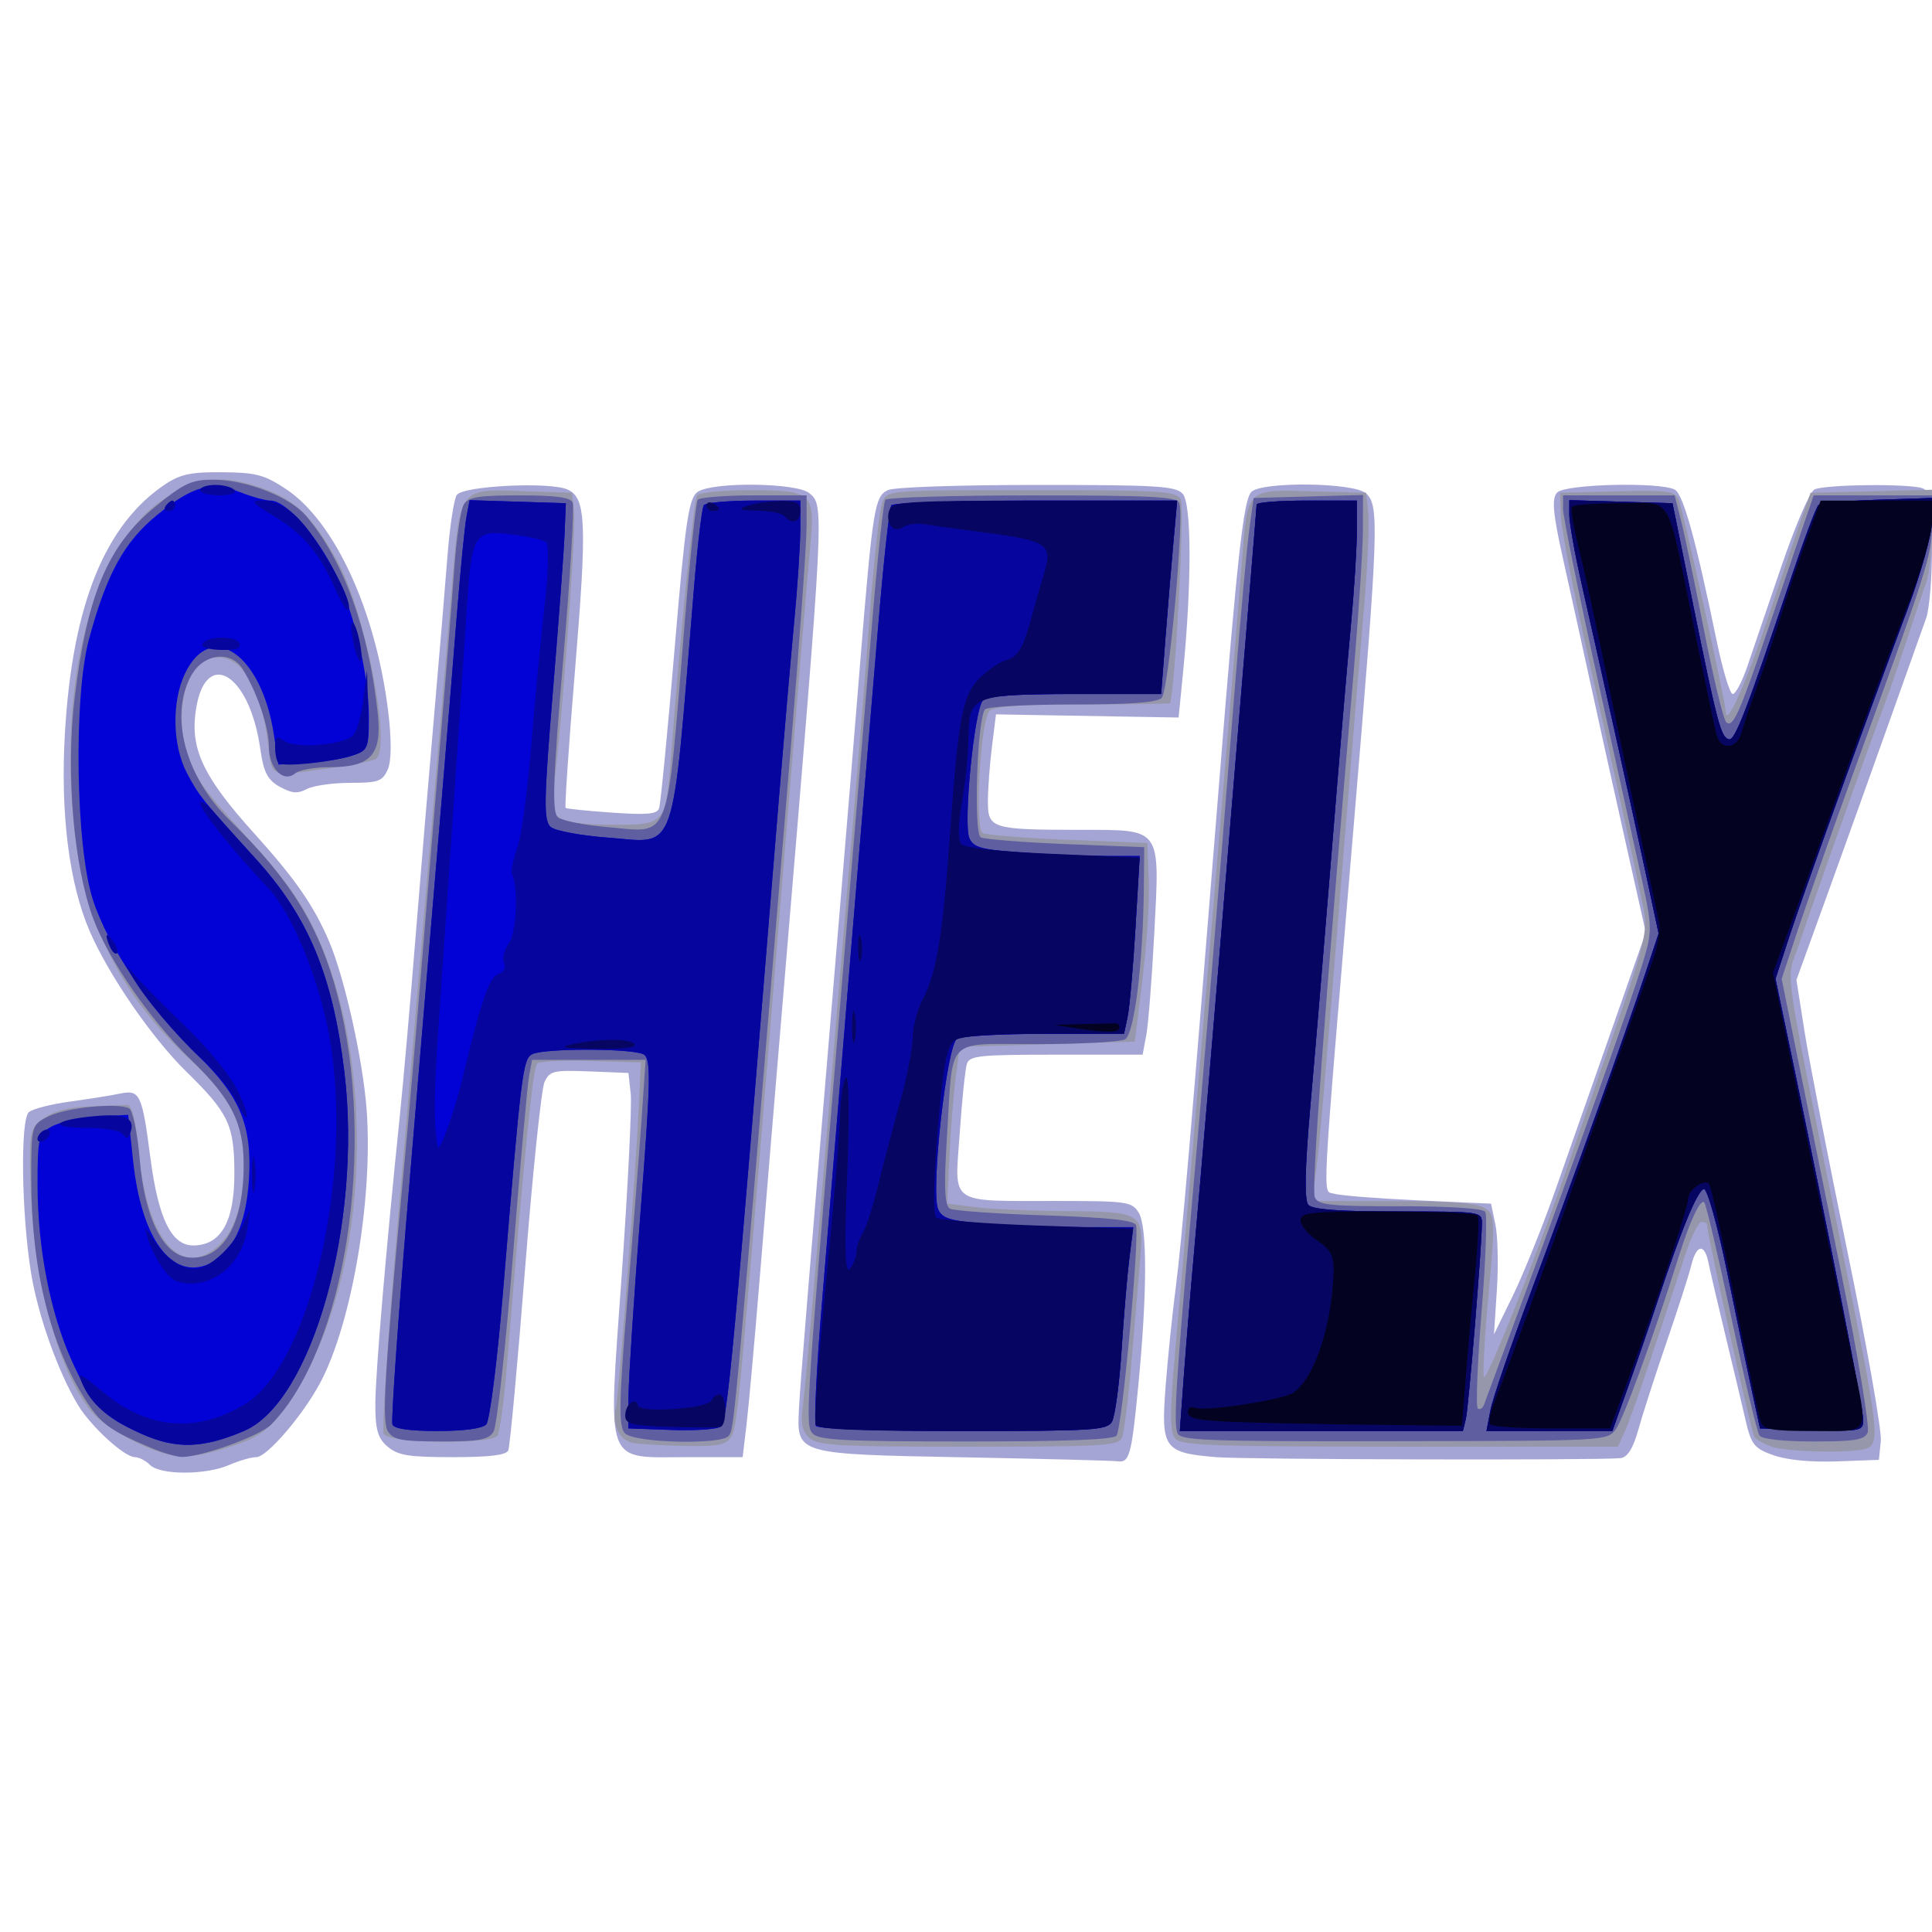 <?xml version="1.0" encoding="UTF-8" standalone="no"?>
<!-- Created with Inkscape (http://www.inkscape.org/) -->

<svg
   xmlns:dc="http://purl.org/dc/elements/1.1/"
   xmlns:cc="http://creativecommons.org/ns#"
   xmlns:rdf="http://www.w3.org/1999/02/22-rdf-syntax-ns#"
   xmlns:svg="http://www.w3.org/2000/svg"
   xmlns="http://www.w3.org/2000/svg"
   xmlns:sodipodi="http://sodipodi.sourceforge.net/DTD/sodipodi-0.dtd"
   xmlns:inkscape="http://www.inkscape.org/namespaces/inkscape"
   width="98.88"
   height="98.88"
   version="1.1"
   viewBox="0 0 98.88 98.88"
   id="svg20657"
   sodipodi:docname="task_shelxemr.svg"
   inkscape:version="0.92.2 5c3e80d, 2017-08-06">
  <defs
     id="defs20661" />
  <sodipodi:namedview
     pagecolor="#ffffff"
     bordercolor="#666666"
     borderopacity="1"
     objecttolerance="10"
     gridtolerance="10"
     guidetolerance="10"
     inkscape:pageopacity="0"
     inkscape:pageshadow="2"
     inkscape:window-width="640"
     inkscape:window-height="480"
     id="namedview20659"
     showgrid="false"
     inkscape:pagecheckerboard="true"
     inkscape:zoom="2.3867315"
     inkscape:cx="49.439999"
     inkscape:cy="49.439999"
     inkscape:window-x="0"
     inkscape:window-y="0"
     inkscape:window-maximized="0"
     inkscape:current-layer="svg20657" />
  <g
     id="g20655"
     transform="matrix(1,0,0,0.836,0,9.57)"
     style="stroke-width:0.32">
    <path
       d="M 7.68,78.24 C 7.461,77.976 7.112,77.76 6.904,77.76 c -0.535,0 -2.248,-1.875 -2.908,-3.181 -1.021,-2.024 -2.047,-5.47 -2.404,-8.077 -0.494,-3.605 -0.561,-9.416 -0.114,-9.866 0.197,-0.198 1.133,-0.486 2.08,-0.64 0.947,-0.154 2.098,-0.373 2.557,-0.487 1.054,-0.261 1.152,-0.017 1.587,3.962 0.403,3.689 1.075,5.328 2.183,5.328 1.424,0 2.115,-1.45 2.11,-4.423 -0.005,-2.956 -0.292,-3.68 -2.475,-6.237 -1.744,-2.043 -3.947,-5.873 -4.92,-8.552 -1.065,-2.933 -1.517,-7.232 -1.278,-12.148 0.382,-7.876 2.059,-12.82 5.179,-15.274 0.743,-0.584 1.308,-0.722 2.893,-0.703 1.709,0.02 2.138,0.156 3.244,1.032 2.489,1.971 4.589,7.426 5.226,13.574 0.181,1.75 0.174,3.091 -0.02,3.6 -0.274,0.72 -0.489,0.811 -1.921,0.811 -0.887,0 -1.884,0.17 -2.216,0.377 -0.482,0.301 -0.764,0.273 -1.389,-0.137 -0.62,-0.406 -0.829,-0.889 -0.994,-2.298 -0.565,-4.806 -2.927,-6.31 -3.33,-2.121 -0.213,2.219 0.495,3.93 3.001,7.252 2.13,2.824 3.065,4.438 3.856,6.655 0.786,2.204 1.723,7.234 1.913,10.271 0.339,5.427 -0.754,13.107 -2.385,16.749 -0.892,1.991 -2.716,4.529 -3.259,4.532 -0.264,0.001 -0.892,0.218 -1.397,0.481 -1.197,0.624 -3.525,0.623 -4.043,-0.002 z m 41.691,-0.468 c -8.661,-0.2 -8.596,-0.177 -8.48,-2.973 0.062,-1.498 0.396,-6.372 2.163,-31.599 0.265,-3.784 0.692,-9.976 0.948,-13.76 0.665,-9.812 0.759,-10.516 1.45,-10.886 0.333,-0.178 3.628,-0.314 7.609,-0.314 6.142,0 7.077,0.066 7.461,0.529 0.468,0.564 0.479,5.478 0.024,10.991 l -0.225,2.72 -4.673,-0.097 -4.673,-0.097 -0.207,1.984 c -0.114,1.091 -0.207,2.594 -0.207,3.34 0,1.669 0.192,1.74 4.709,1.746 4.227,0.006 4.094,-0.217 3.804,6.388 -0.12,2.737 -0.303,5.516 -0.406,6.176 l -0.188,1.2 h -4.418 c -3.934,0 -4.435,0.061 -4.575,0.56 -0.086,0.308 -0.253,2.232 -0.37,4.275 -0.254,4.427 -0.637,4.114 5.033,4.12 3.53,0.004 3.771,0.045 4.125,0.707 0.449,0.84 0.442,4.956 -0.019,10.632 -0.347,4.27 -0.449,4.709 -1.073,4.597 -0.21,-0.038 -3.724,-0.146 -7.81,-0.24 z m 12.833,-0.016 c -2.632,-0.265 -2.792,-0.536 -2.55,-4.304 0.113,-1.766 0.348,-4.507 0.522,-6.091 0.301,-2.749 0.806,-9.774 2.23,-31.04 0.921,-13.751 1.238,-17.17 1.639,-17.653 0.535,-0.645 5.193,-0.584 5.853,0.076 0.707,0.707 0.666,2.113 -0.6,20.137 -1.704,24.266 -1.625,22.516 -1.018,22.749 0.289,0.111 2.215,0.294 4.279,0.407 l 3.753,0.205 0.224,1.28 c 0.123,0.704 0.157,2.504 0.075,4 l -0.149,2.72 0.979,-2.4 c 0.539,-1.32 1.529,-4.272 2.202,-6.56 0.672,-2.288 1.98,-6.744 2.906,-9.903 l 1.683,-5.743 -1.022,-5.457 c -0.562,-3.001 -1.362,-7.329 -1.778,-9.617 -0.416,-2.288 -1.06,-5.79 -1.433,-7.783 -0.527,-2.819 -0.593,-3.725 -0.298,-4.08 0.427,-0.515 5.255,-0.653 6.014,-0.172 0.432,0.274 1.073,3.04 2.14,9.236 0.311,1.804 0.683,3.28 0.827,3.28 0.144,0 0.478,-0.756 0.742,-1.68 0.264,-0.924 1.048,-3.68 1.743,-6.125 0.695,-2.445 1.456,-4.567 1.69,-4.715 0.489,-0.31 4.762,-0.376 5.519,-0.085 0.417,0.16 0.506,0.788 0.506,3.577 0,1.861 -0.134,3.825 -0.297,4.366 -0.163,0.54 -1.023,3.431 -1.911,6.423 -0.888,2.992 -2.316,7.758 -3.173,10.59 l -1.559,5.15 0.416,3.17 c 0.229,1.743 1.222,7.834 2.207,13.535 0.985,5.701 1.748,10.885 1.695,11.52 l -0.097,1.155 -2.137,0.094 c -1.348,0.059 -2.548,-0.078 -3.251,-0.372 -0.996,-0.416 -1.15,-0.649 -1.442,-2.174 -0.18,-0.94 -0.648,-3.292 -1.039,-5.228 -0.391,-1.936 -0.777,-3.916 -0.857,-4.4 -0.197,-1.188 -0.616,-1.111 -0.874,0.16 -0.116,0.572 -0.687,2.696 -1.269,4.72 -0.582,2.024 -1.232,4.436 -1.446,5.36 -0.264,1.14 -0.558,1.698 -0.917,1.737 -1.289,0.14 -19.254,0.086 -20.725,-0.062 z M 19.841,77.12 c -0.506,-0.506 -0.638,-1.059 -0.631,-2.64 0.009,-1.891 0.539,-9.352 1.245,-17.52 0.175,-2.024 0.541,-6.992 0.813,-11.04 0.272,-4.048 0.7,-10.168 0.952,-13.6 0.251,-3.432 0.555,-7.769 0.675,-9.638 0.12,-1.869 0.339,-3.594 0.486,-3.833 0.344,-0.557 4.761,-0.813 5.666,-0.329 0.956,0.512 1.007,2.044 0.37,11.238 -0.311,4.487 -0.522,8.202 -0.468,8.255 0.054,0.054 1.119,0.183 2.368,0.288 1.784,0.15 2.301,0.095 2.412,-0.255 0.078,-0.245 0.434,-4.619 0.793,-9.719 0.559,-7.962 0.73,-9.331 1.207,-9.68 0.835,-0.61 5.056,-0.539 5.691,0.096 0.774,0.774 0.779,0.648 -1.263,29.737 -0.433,6.16 -1.003,14.368 -1.268,18.24 -0.265,3.872 -0.571,7.94 -0.681,9.04 l -0.199,2 h -2.793 c -4.331,0 -4.098,0.764 -3.398,-11.134 0.318,-5.405 0.526,-10.402 0.462,-11.106 l -0.116,-1.28 -2,-0.095 c -1.831,-0.087 -2.025,-0.033 -2.293,0.64 -0.161,0.404 -0.61,5.556 -0.998,11.447 -0.388,5.891 -0.775,10.895 -0.861,11.12 -0.11,0.286 -0.96,0.408 -2.842,0.408 -2.259,0 -2.787,-0.102 -3.326,-0.64 z"
       id="path20641"
       inkscape:connector-curvature="0"
       style="fill:#a5a5d5" />
    <path
       d="M 6.975,76.859 C 6.148,76.387 5.173,75.614 4.809,75.142 3.046,72.854 1.688,66.907 1.557,60.898 1.489,57.792 1.523,57.604 2.263,56.989 c 0.505,-0.421 1.309,-0.667 2.297,-0.706 0.836,-0.032 1.7,-0.073 1.92,-0.091 0.279,-0.022 0.472,0.887 0.638,3.008 0.4,5.093 2.038,7.529 3.892,5.788 0.972,-0.913 1.471,-2.683 1.462,-5.185 -0.009,-2.55 -0.687,-4.109 -2.803,-6.446 -3.51,-3.876 -5.404,-8.477 -5.892,-14.311 -0.754,-9.024 0.992,-16.845 4.416,-19.78 1.81,-1.552 3.22,-1.744 5.431,-0.739 1.557,0.707 2.408,1.724 3.621,4.33 1.468,3.154 2.841,11.635 1.969,12.173 -0.205,0.126 -1.192,0.365 -2.194,0.53 -3.335,0.55 -3.079,0.665 -3.302,-1.48 -0.342,-3.289 -1.299,-5.28 -2.538,-5.28 -0.674,0 -0.985,0.244 -1.386,1.088 -0.695,1.465 -0.648,4.202 0.099,5.792 0.594,1.263 0.821,1.595 3.425,5.013 0.726,0.953 1.679,2.448 2.116,3.32 3.813,7.611 3.772,21.539 -0.087,29.267 -1.366,2.736 -1.819,3.202 -3.84,3.946 -1.943,0.715 -2.752,0.65 -4.534,-0.367 z m 83.697,0.263 c -0.378,-0.153 -0.776,-0.42 -0.883,-0.595 -0.153,-0.248 -2.429,-12.455 -2.429,-13.029 0,-0.076 -0.125,-0.138 -0.278,-0.138 -0.153,0 -0.524,0.9 -0.826,2 -1.775,6.477 -2.813,10.105 -3.113,10.88 l -0.341,0.88 h -11.122 c -9.398,0 -11.183,-0.073 -11.513,-0.471 -0.305,-0.368 -0.311,-1.538 -0.024,-5.36 0.201,-2.689 0.57,-7.769 0.819,-11.289 0.249,-3.52 0.602,-8.488 0.786,-11.04 0.608,-8.457 1.609,-22.832 1.816,-26.08 0.283,-4.456 0.206,-4.364 3.574,-4.252 l 2.782,0.092 0.111,1.28 c 0.061,0.704 -0.047,3.44 -0.241,6.08 -0.193,2.64 -0.636,8.976 -0.983,14.08 -1.103,16.198 -1.296,18.845 -1.483,20.4 l -0.183,1.52 h 4.129 c 2.921,0 4.298,0.124 4.708,0.424 0.545,0.398 0.557,0.718 0.205,5.317 -0.206,2.692 -0.31,4.958 -0.232,5.036 0.166,0.166 2.585,-7.087 4.075,-12.217 0.562,-1.936 1.771,-6.09 2.685,-9.232 1.438,-4.941 1.629,-5.913 1.409,-7.2 -0.483,-2.837 -1.534,-8.562 -2.858,-15.568 -0.732,-3.872 -1.351,-7.688 -1.377,-8.48 l -0.046,-1.44 2.921,-0.091 c 2.558,-0.08 2.949,-0.02 3.146,0.48 0.204,0.519 2.392,12.297 2.425,13.051 0.039,0.908 1.068,-1.873 2.204,-5.958 0.704,-2.531 1.471,-5.25 1.705,-6.042 l 0.426,-1.44 3.107,-0.092 3.107,-0.092 v 2.364 c 0,1.3 -0.129,2.781 -0.286,3.292 -0.157,0.51 -0.601,2.08 -0.985,3.488 -0.385,1.408 -1.037,3.64 -1.45,4.96 -0.915,2.925 -3.402,11.288 -4.139,13.92 -0.608,2.169 -0.86,0.133 2.365,19.106 1.777,10.455 1.857,11.293 1.109,11.58 -0.739,0.284 -4.021,0.199 -4.821,-0.124 z m -58.243,-0.224 c -0.73,-0.143 -1.141,-1.137 -0.906,-2.188 0.146,-0.652 1.021,-14.476 1.183,-18.71 l 0.092,-2.4 -2.53,-0.094 c -1.391,-0.052 -2.64,0.02 -2.775,0.16 -0.218,0.226 -0.645,5.325 -1.539,18.381 -0.152,2.226 -0.376,4.206 -0.496,4.4 -0.352,0.57 -5.597,0.466 -5.82,-0.115 -0.099,-0.258 0.201,-5.766 0.666,-12.24 0.465,-6.474 0.979,-13.643 1.142,-15.931 0.949,-13.323 1.316,-18.497 1.663,-23.466 0.45,-6.446 0.302,-6.212 3.853,-6.068 l 2.315,0.094 0.107,1.28 c 0.108,1.29 -0.768,14.992 -1.097,17.176 -0.229,1.514 0.371,1.864 3.198,1.864 2.569,0 2.596,-0.041 2.867,-4.32 0.474,-7.498 1.15,-15.557 1.33,-15.847 0.106,-0.172 1.319,-0.313 2.695,-0.313 3.209,0 3.351,0.158 3.091,3.434 -0.108,1.367 -0.7,9.83 -1.313,18.806 -2.401,35.111 -2.398,35.062 -2.765,35.76 -0.237,0.45 -0.686,0.551 -2.284,0.516 -1.094,-0.024 -2.299,-0.104 -2.679,-0.178 z m 9.015,-0.299 c -0.402,-0.402 -0.479,-0.894 -0.337,-2.16 0.101,-0.902 0.612,-7.831 1.135,-15.399 0.523,-7.568 1.164,-16.712 1.425,-20.32 0.261,-3.608 0.646,-9.296 0.855,-12.64 0.21,-3.344 0.498,-6.404 0.641,-6.8 0.259,-0.718 0.277,-0.72 7.616,-0.72 6.682,0 7.383,0.051 7.648,0.56 0.219,0.422 -0.289,11.898 -0.552,12.48 -0.02,0.044 -2.035,0.08 -4.477,0.08 -3.171,0 -4.531,0.114 -4.757,0.4 -0.464,0.588 -0.769,7.214 -0.343,7.477 0.188,0.116 2.16,0.3 4.382,0.408 l 4.039,0.196 0.077,2.24 c 0.042,1.232 -0.102,3.968 -0.32,6.08 l -0.397,3.84 -4.48,0.16 -4.48,0.16 -0.207,1.92 c -0.114,1.056 -0.258,3.215 -0.32,4.798 l -0.113,2.877 1.44,0.219 c 0.792,0.12 2.909,0.229 4.704,0.243 3.81,0.028 3.934,0.123 3.739,2.881 -0.069,0.981 -0.264,3.738 -0.433,6.127 -0.169,2.389 -0.399,4.585 -0.513,4.88 -0.184,0.481 -0.993,0.536 -7.829,0.536 -6.615,0 -7.692,-0.069 -8.144,-0.521 z"
       id="path20643"
       inkscape:connector-curvature="0"
       style="fill:#9797ab" />
    <path
       d="M 7.68,77.167 C 5.619,76.124 5.152,75.711 4.373,74.251 2.554,70.841 1.6,66.19 1.6,60.727 c 0,-3.271 0.01,-3.316 0.88,-3.83 0.917,-0.541 3.537,-0.852 4.124,-0.49 0.186,0.115 0.431,1.513 0.544,3.107 0.256,3.61 1.196,5.872 2.502,6.023 1.74,0.201 2.83,-2.001 2.821,-5.698 -0.006,-2.534 -0.625,-4.005 -2.691,-6.4 -2.053,-2.38 -4.218,-6.115 -5.007,-8.64 -1,-3.199 -1.409,-8.947 -0.959,-13.448 0.638,-6.37 1.688,-9.376 4.105,-11.752 1.488,-1.463 1.874,-1.68 2.992,-1.68 1.686,0 3.913,1.039 4.752,2.217 1.914,2.688 3.221,6.997 3.671,12.108 0.222,2.519 -0.349,3.276 -2.47,3.276 -0.757,0 -1.543,0.167 -1.746,0.37 -0.615,0.615 -1.358,-0.286 -1.358,-1.649 0,-1.177 -0.599,-3.293 -1.336,-4.721 -0.602,-1.165 -1.992,-0.97 -2.627,0.368 -1.15,2.424 -0.322,6.207 1.938,8.853 3.162,3.702 4.617,6.528 5.542,10.767 2.015,9.234 0.41,21.629 -3.401,26.257 -0.576,0.7 -3.606,2.008 -4.591,1.982 -0.266,-0.007 -0.989,-0.268 -1.605,-0.58 z m 12.181,-0.969 c -0.329,-0.615 -0.192,-3.363 0.783,-15.718 0.257,-3.256 0.683,-9.088 0.946,-12.96 0.263,-3.872 0.7,-10.136 0.97,-13.92 0.27,-3.784 0.58,-8.392 0.69,-10.24 0.109,-1.848 0.328,-3.612 0.486,-3.92 0.237,-0.463 0.732,-0.56 2.846,-0.56 1.878,0 2.604,0.117 2.728,0.441 0.093,0.242 -0.127,4.594 -0.489,9.669 -0.525,7.365 -0.578,9.305 -0.259,9.605 0.22,0.207 1.351,0.473 2.515,0.591 3.311,0.336 3.016,1.273 3.971,-12.594 0.272,-3.942 0.57,-7.29 0.662,-7.44 0.093,-0.15 1.384,-0.273 2.87,-0.273 h 2.701 v 1.892 c 0,1.041 -0.358,7.053 -0.795,13.36 -2.932,42.281 -2.9,41.855 -3.19,42.324 -0.349,0.565 -4.819,0.437 -5.308,-0.153 -0.336,-0.405 -0.315,-1.887 0.115,-8.08 0.29,-4.171 0.62,-9.204 0.734,-11.184 l 0.207,-3.6 h -5.813 l -0.158,1.04 c -0.087,0.572 -0.46,5.562 -0.829,11.088 -0.369,5.527 -0.814,10.315 -0.988,10.64 -0.264,0.494 -0.709,0.592 -2.694,0.592 -1.999,0 -2.429,-0.096 -2.699,-0.602 z m 21.745,0.128 c -0.402,-0.485 -0.372,-1.096 1.113,-22.246 0.253,-3.608 0.686,-9.8 0.962,-13.76 0.276,-3.96 0.718,-10.282 0.982,-14.048 0.264,-3.766 0.555,-6.97 0.648,-7.12 0.092,-0.15 3.476,-0.272 7.519,-0.272 6.078,0 7.382,0.079 7.527,0.457 0.278,0.725 -0.537,11.499 -0.903,11.943 -0.234,0.283 -1.573,0.4 -4.593,0.4 -2.379,0 -4.346,0.136 -4.452,0.307 -0.402,0.65 -0.591,7.591 -0.213,7.825 0.202,0.125 2.167,0.312 4.366,0.416 l 3.999,0.189 -0.018,2.431 c -0.035,4.676 -0.486,9.029 -0.967,9.334 -0.25,0.158 -2.275,0.29 -4.5,0.293 -4.768,0.006 -4.279,-0.594 -4.609,5.642 -0.164,3.091 -0.123,4.259 0.155,4.431 0.208,0.129 2.398,0.314 4.867,0.411 3.221,0.128 4.534,0.294 4.647,0.588 0.209,0.544 -0.703,12.428 -0.99,12.892 -0.155,0.251 -2.491,0.361 -7.685,0.361 -6.198,0 -7.529,-0.08 -7.855,-0.474 z m 18.66,-0.034 c -0.214,-0.557 -0.07,-3.374 0.666,-13.093 0.495,-6.531 1.387,-19.332 2.285,-32.8 0.276,-4.136 0.601,-8.384 0.722,-9.44 l 0.221,-1.92 2.8,-0.092 2.8,-0.092 -0.007,2.172 c -0.004,1.195 -0.214,5.053 -0.466,8.572 -1.536,21.407 -2.178,31.781 -1.995,32.257 0.181,0.472 0.752,0.543 4.359,0.543 2.563,0 4.231,0.129 4.359,0.337 0.115,0.185 0.033,2.927 -0.181,6.093 -0.214,3.166 -0.303,5.843 -0.197,5.949 0.106,0.106 0.253,-0.008 0.326,-0.253 0.073,-0.245 1.003,-3.254 2.066,-6.686 2.583,-8.339 5.339,-17.591 6.019,-20.209 0.517,-1.988 0.519,-2.316 0.036,-4.96 -0.285,-1.557 -1.319,-7.168 -2.299,-12.468 -0.98,-5.3 -1.781,-10.016 -1.781,-10.48 V 18.879 h 5.707 l 0.327,1.527 c 0.18,0.84 0.716,3.9 1.191,6.8 0.475,2.9 0.982,5.405 1.127,5.566 0.333,0.369 0.676,-0.539 2.096,-5.554 0.626,-2.21 1.417,-4.99 1.758,-6.178 l 0.62,-2.16 h 6.053 v 1.818 c 0,1.835 -0.24,2.737 -4.159,15.622 -1.017,3.344 -2.228,7.448 -2.692,9.12 l -0.842,3.04 0.758,4.48 c 0.417,2.464 1.455,8.59 2.306,13.612 0.852,5.023 1.454,9.379 1.338,9.68 -0.174,0.453 -0.649,0.548 -2.761,0.548 -1.545,0 -2.639,-0.142 -2.774,-0.36 -0.122,-0.198 -0.772,-3.455 -1.444,-7.238 -0.672,-3.783 -1.296,-6.953 -1.387,-7.044 -0.202,-0.202 -0.726,1.129 -1.292,3.282 -1.272,4.841 -2.846,10.008 -3.237,10.622 -0.444,0.699 -0.486,0.702 -11.341,0.721 -9.673,0.017 -10.916,-0.038 -11.09,-0.49 z"
       id="path20645"
       inkscape:connector-curvature="0"
       style="fill:#5e5ea1" />
    <path
       d="M 7.242,76.332 C 5.244,75.262 4.7,74.579 3.666,71.84 2.571,68.942 1.923,64.945 1.921,61.077 1.92,58.211 1.972,57.959 2.657,57.511 c 0.405,-0.265 1.449,-0.534 2.32,-0.597 l 1.583,-0.114 0.256,2.858 c 0.426,4.762 1.992,7.286 3.89,6.27 1.198,-0.641 1.896,-2.418 2.036,-5.186 0.165,-3.268 -0.455,-5.074 -2.593,-7.544 -2.449,-2.831 -4.615,-6.671 -5.398,-9.572 -0.881,-3.264 -0.993,-12.411 -0.196,-15.946 0.901,-3.991 1.799,-5.953 3.477,-7.591 1.842,-1.799 2.777,-2.107 4.259,-1.404 0.597,0.283 1.303,0.515 1.569,0.515 0.714,0 2.127,1.818 3.108,4 1.051,2.337 1.912,6.499 1.912,9.248 0,1.923 -0.048,2.053 -0.88,2.377 -0.484,0.188 -1.526,0.386 -2.316,0.439 l -1.436,0.096 -0.231,-1.831 c -0.622,-4.93 -3.218,-7.071 -4.546,-3.75 -0.693,1.733 -0.649,4.414 0.102,6.115 0.607,1.376 0.82,1.692 3.497,5.211 2.714,3.568 3.964,7.161 4.559,13.109 0.92,9.193 -1.647,20.16 -5.135,21.94 -2.118,1.08 -3.481,1.127 -5.25,0.179 z m 12.843,-0.572 c -0.079,-0.22 0.329,-7.096 0.906,-15.28 1.657,-23.5 2.037,-28.943 2.389,-34.24 0.181,-2.728 0.402,-5.434 0.491,-6.013 l 0.162,-1.053 2.463,0.093 2.463,0.093 -0.066,1.92 c -0.036,1.056 -0.308,5.423 -0.604,9.705 -0.459,6.636 -0.473,7.847 -0.094,8.206 0.244,0.232 1.549,0.52 2.9,0.64 3.611,0.322 3.265,1.522 4.425,-15.309 0.18,-2.617 0.406,-4.885 0.502,-5.04 0.096,-0.155 1.246,-0.283 2.556,-0.283 h 2.381 v 1.743 c 0,0.958 -0.141,3.514 -0.313,5.68 -0.172,2.166 -0.529,7.105 -0.794,10.977 -2.37,34.724 -2.619,37.934 -2.973,38.288 -0.167,0.167 -1.298,0.261 -2.512,0.208 l -2.208,-0.096 0.007,-1.92 c 0.004,-1.056 0.281,-6.144 0.616,-11.306 0.526,-8.103 0.547,-9.426 0.153,-9.675 -0.587,-0.372 -5.117,-0.377 -5.702,-0.007 -0.477,0.302 -0.559,1.103 -1.493,14.588 -0.293,4.224 -0.678,7.86 -0.856,8.08 -0.202,0.249 -1.144,0.4 -2.491,0.4 -1.444,0 -2.214,-0.133 -2.31,-0.4 z m 21.676,0.083 c -0.108,-0.174 0.027,-3.522 0.301,-7.44 0.273,-3.918 0.708,-10.219 0.966,-14.003 0.258,-3.784 0.692,-10.048 0.964,-13.92 0.272,-3.872 0.71,-10.116 0.974,-13.875 0.263,-3.759 0.558,-6.963 0.655,-7.12 0.097,-0.157 3.428,-0.285 7.402,-0.285 h 7.225 l -0.199,2.64 c -0.109,1.452 -0.294,4.116 -0.41,5.92 l -0.211,3.28 h -4.395 c -3.134,0 -4.491,0.115 -4.728,0.401 -0.439,0.529 -1.016,7.567 -0.691,8.429 0.216,0.573 0.612,0.701 2.727,0.88 1.361,0.115 3.266,0.209 4.233,0.209 h 1.758 l -0.218,4.4 c -0.12,2.42 -0.301,4.868 -0.402,5.44 l -0.184,1.04 -4.044,0.005 c -2.224,0.003 -4.246,0.133 -4.492,0.289 -0.533,0.337 -1.375,9.379 -0.974,10.458 0.208,0.56 0.612,0.705 2.436,0.878 1.202,0.114 3.393,0.207 4.868,0.209 l 2.681,0.002 -0.196,1.84 c -0.108,1.012 -0.29,3.568 -0.404,5.68 -0.115,2.112 -0.338,4.092 -0.497,4.4 -0.262,0.509 -0.961,0.56 -7.618,0.56 -4.495,0 -7.406,-0.123 -7.526,-0.317 z m 18.833,-3.123 c 0.117,-1.892 0.353,-5.312 0.525,-7.6 0.348,-4.625 1.06,-14.667 1.781,-25.12 0.261,-3.784 0.685,-9.904 0.943,-13.6 0.257,-3.696 0.47,-6.828 0.473,-6.96 0.003,-0.132 1.157,-0.24 2.565,-0.24 h 2.56 v 1.903 c 0,1.046 -0.14,3.674 -0.312,5.84 -0.172,2.166 -0.614,8.401 -0.983,13.857 -0.369,5.456 -0.858,12.44 -1.087,15.52 -0.276,3.726 -0.309,5.734 -0.097,6 0.226,0.284 1.557,0.4 4.599,0.4 4.215,0 4.281,0.011 4.281,0.714 0,1.408 -0.679,11.301 -0.824,12.006 l -0.148,0.72 h -14.486 z m 15.688,2.165 c 0.112,-0.701 1.051,-3.977 2.086,-7.28 2.029,-6.475 4.819,-15.768 5.869,-19.553 l 0.651,-2.348 -0.666,-3.732 c -0.686,-3.845 -2.149,-11.744 -3.269,-17.652 -0.35,-1.848 -0.636,-3.762 -0.635,-4.253 l 0.002,-0.893 2.639,0.093 2.639,0.093 1.033,6.08 c 1.258,7.405 1.443,8.243 1.85,8.375 0.314,0.101 0.885,-1.669 3.215,-9.975 0.642,-2.288 1.261,-4.255 1.376,-4.371 0.115,-0.116 1.469,-0.26 3.009,-0.32 l 2.8,-0.109 -4.8e-5,1.403 c -2.3e-5,0.772 -0.568,3.22 -1.263,5.44 -2.23,7.129 -5.331,17.401 -6.05,20.037 l -0.698,2.56 0.812,4.64 c 1.867,10.667 3.675,21.649 3.676,22.333 0.001,0.712 -0.073,0.73 -2.639,0.64 l -2.64,-0.093 -0.407,-2.24 c -0.224,-1.232 -0.8,-4.539 -1.28,-7.349 -0.48,-2.81 -1.013,-5.089 -1.185,-5.064 -0.322,0.047 -1.17,2.508 -2.404,6.973 -0.389,1.408 -1.062,3.748 -1.495,5.2 l -0.787,2.64 h -6.443 z"
       id="path20647"
       inkscape:connector-curvature="0"
       style="fill:#0202d7" />
    <path
       d="M 7.242,76.332 C 5.541,75.42 4.671,74.535 4.204,73.238 3.94,72.507 4.081,72.578 5.282,73.778 c 2.268,2.268 4.745,2.529 7.229,0.76 3.369,-2.399 5.626,-14.178 4.332,-22.609 -0.544,-3.546 -1.915,-7.502 -3.123,-9.015 -1.687,-2.114 -3.479,-4.786 -3.479,-5.189 0,-0.235 0.324,0.018 0.72,0.563 0.396,0.545 1.345,1.812 2.108,2.816 2.714,3.568 3.964,7.161 4.559,13.109 0.92,9.193 -1.647,20.16 -5.135,21.94 -2.118,1.08 -3.481,1.127 -5.25,0.179 z m 12.843,-0.572 c -0.079,-0.22 0.329,-7.096 0.906,-15.28 1.657,-23.5 2.037,-28.943 2.389,-34.24 0.181,-2.728 0.402,-5.434 0.491,-6.013 l 0.162,-1.053 2.463,0.093 2.463,0.093 -0.066,1.92 c -0.036,1.056 -0.308,5.423 -0.604,9.705 -0.459,6.636 -0.473,7.847 -0.094,8.206 0.244,0.232 1.549,0.52 2.9,0.64 3.611,0.322 3.265,1.522 4.425,-15.309 0.18,-2.617 0.406,-4.885 0.502,-5.04 0.096,-0.155 1.246,-0.283 2.556,-0.283 h 2.381 v 1.743 c 0,0.958 -0.141,3.514 -0.313,5.68 -0.172,2.166 -0.529,7.105 -0.794,10.977 -2.37,34.724 -2.619,37.934 -2.973,38.288 -0.167,0.167 -1.298,0.261 -2.512,0.208 l -2.208,-0.096 0.007,-1.92 c 0.004,-1.056 0.281,-6.144 0.616,-11.306 0.526,-8.103 0.547,-9.426 0.153,-9.675 -0.587,-0.372 -5.117,-0.377 -5.702,-0.007 -0.477,0.302 -0.559,1.103 -1.493,14.588 -0.293,4.224 -0.678,7.86 -0.856,8.08 -0.202,0.249 -1.144,0.4 -2.491,0.4 -1.444,0 -2.214,-0.133 -2.31,-0.4 z m 3.586,-21.2 c 0.943,-4.716 1.369,-6.203 1.83,-6.38 0.279,-0.107 0.404,-0.395 0.295,-0.68 -0.104,-0.272 0.006,-0.811 0.245,-1.197 0.39,-0.631 0.498,-3.374 0.165,-4.223 -0.069,-0.176 0.048,-0.896 0.26,-1.6 0.212,-0.704 0.535,-3.512 0.718,-6.24 0.183,-2.728 0.491,-6.595 0.684,-8.594 0.193,-1.998 0.23,-3.751 0.081,-3.894 -0.149,-0.143 -0.942,-0.358 -1.762,-0.478 -1.943,-0.285 -2.047,-0.07 -2.31,4.806 -0.233,4.32 -1.008,18.014 -1.431,25.28 -0.242,4.161 -0.254,6.035 -0.047,7.36 0.077,0.492 0.842,-2.013 1.271,-4.16 z m 18.09,21.283 c -0.108,-0.174 0.027,-3.522 0.301,-7.44 0.273,-3.918 0.708,-10.219 0.966,-14.003 0.258,-3.784 0.692,-10.048 0.964,-13.92 0.272,-3.872 0.71,-10.116 0.974,-13.875 0.263,-3.759 0.558,-6.963 0.655,-7.12 0.097,-0.157 3.428,-0.285 7.402,-0.285 h 7.225 l -0.199,2.64 c -0.109,1.452 -0.294,4.116 -0.41,5.92 l -0.211,3.28 h -4.395 c -3.134,0 -4.491,0.115 -4.728,0.401 -0.439,0.529 -1.016,7.567 -0.691,8.429 0.216,0.573 0.612,0.701 2.727,0.88 1.361,0.115 3.266,0.209 4.233,0.209 h 1.758 l -0.218,4.4 c -0.12,2.42 -0.301,4.868 -0.402,5.44 l -0.184,1.04 -4.044,0.005 c -2.224,0.003 -4.246,0.133 -4.492,0.289 -0.533,0.337 -1.375,9.379 -0.974,10.458 0.208,0.56 0.612,0.705 2.436,0.878 1.202,0.114 3.393,0.207 4.868,0.209 l 2.681,0.002 -0.196,1.84 c -0.108,1.012 -0.29,3.568 -0.404,5.68 -0.115,2.112 -0.338,4.092 -0.497,4.4 -0.262,0.509 -0.961,0.56 -7.618,0.56 -4.495,0 -7.406,-0.123 -7.526,-0.317 z m 18.833,-3.123 c 0.117,-1.892 0.353,-5.312 0.525,-7.6 0.348,-4.625 1.06,-14.667 1.781,-25.12 0.261,-3.784 0.685,-9.904 0.943,-13.6 0.257,-3.696 0.47,-6.828 0.473,-6.96 0.003,-0.132 1.157,-0.24 2.565,-0.24 h 2.56 v 1.903 c 0,1.046 -0.14,3.674 -0.312,5.84 -0.172,2.166 -0.614,8.401 -0.983,13.857 -0.369,5.456 -0.858,12.44 -1.087,15.52 -0.276,3.726 -0.309,5.734 -0.097,6 0.226,0.284 1.557,0.4 4.599,0.4 4.215,0 4.281,0.011 4.281,0.714 0,1.408 -0.679,11.301 -0.824,12.006 l -0.148,0.72 h -14.486 z m 15.688,2.165 c 0.112,-0.701 1.051,-3.977 2.086,-7.28 2.029,-6.475 4.819,-15.768 5.869,-19.553 l 0.651,-2.348 -0.666,-3.732 c -0.686,-3.845 -2.149,-11.744 -3.269,-17.652 -0.35,-1.848 -0.636,-3.762 -0.635,-4.253 l 0.002,-0.893 2.639,0.093 2.639,0.093 1.033,6.08 c 1.258,7.405 1.443,8.243 1.85,8.375 0.314,0.101 0.885,-1.669 3.215,-9.975 0.642,-2.288 1.261,-4.255 1.376,-4.371 0.115,-0.116 1.469,-0.26 3.009,-0.32 l 2.8,-0.109 -4.8e-5,1.403 c -2.3e-5,0.772 -0.568,3.22 -1.263,5.44 -2.23,7.129 -5.331,17.401 -6.05,20.037 l -0.698,2.56 0.812,4.64 c 1.867,10.667 3.675,21.649 3.676,22.333 0.001,0.712 -0.073,0.73 -2.639,0.64 l -2.64,-0.093 -0.407,-2.24 c -0.224,-1.232 -0.8,-4.539 -1.28,-7.349 -0.48,-2.81 -1.013,-5.089 -1.185,-5.064 -0.322,0.047 -1.17,2.508 -2.404,6.973 -0.389,1.408 -1.062,3.748 -1.495,5.2 l -0.787,2.64 h -6.443 z m -67.249,-7.9 c -0.455,-0.183 -1.163,-1.454 -1.484,-2.666 -0.187,-0.703 -0.147,-0.684 0.33,0.16 0.641,1.133 1.359,1.736 2.087,1.75 0.705,0.014 1.914,-1.283 2.426,-2.601 l 0.415,-1.069 -0.149,1.23 c -0.279,2.307 -2.02,3.842 -3.626,3.196 z m 3.863,-6.506 c 0,-0.968 0.06,-1.364 0.133,-0.88 0.073,0.484 0.073,1.276 0,1.76 -0.073,0.484 -0.133,0.088 -0.133,-0.88 z m -10.976,-2.202 c 0,-0.176 0.144,-0.409 0.32,-0.518 0.176,-0.109 0.32,-0.054 0.32,0.122 0,0.176 -0.144,0.409 -0.32,0.518 -0.176,0.109 -0.32,0.054 -0.32,-0.122 z M 6.28,57.984 C 6.145,57.766 5.332,57.6 4.397,57.6 c -2.01,0 -1.663,-0.496 0.507,-0.724 1.56,-0.164 2.06,0.151 1.745,1.098 C 6.547,58.278 6.463,58.281 6.28,57.984 Z m 5.749,-2.125 c -0.253,-0.605 -1.023,-1.721 -1.71,-2.48 -1.345,-1.483 -2.951,-3.767 -3.56,-5.059 l -0.377,-0.8 0.569,0.8 c 0.313,0.44 1.49,1.861 2.615,3.159 1.132,1.306 2.31,3.056 2.639,3.92 0.672,1.769 0.529,2.146 -0.175,0.461 z m -6.389,-9.312 c -0.309,-0.805 -0.218,-1.012 0.16,-0.364 0.187,0.321 0.272,0.651 0.19,0.734 C 5.907,47 5.75,46.833 5.64,46.547 Z m 8.621,-11.274 c -0.099,-0.099 -0.18,-0.534 -0.18,-0.966 0,-0.664 0.075,-0.724 0.483,-0.385 0.556,0.462 2.911,0.251 3.473,-0.311 0.197,-0.197 0.447,-1.181 0.554,-2.185 l 0.196,-1.827 0.047,2.441 c 0.046,2.387 0.027,2.449 -0.833,2.774 -1.079,0.409 -3.494,0.704 -3.74,0.458 z m 3.838,-7.291 c -0.12,-0.642 -0.155,-1.232 -0.077,-1.31 0.078,-0.078 0.241,0.383 0.361,1.025 0.12,0.642 0.155,1.232 0.077,1.31 -0.078,0.078 -0.241,-0.383 -0.361,-1.025 z m -7.752,0.018 c 0.164,-0.508 1.712,-0.568 1.901,-0.075 0.124,0.322 -0.122,0.434 -0.918,0.417 -0.598,-0.012 -1.04,-0.167 -0.983,-0.343 z m 6.861,-3.256 c -0.807,-2.255 -1.656,-3.482 -3.164,-4.575 -1.25,-0.905 -1.284,-0.97 -0.519,-0.97 0.531,0 1.13,0.367 1.7,1.04 1.039,1.227 2.773,4.898 2.634,5.576 -0.054,0.26 -0.346,-0.222 -0.65,-1.071 z m -8.727,-5.224 c 0.109,-0.176 0.261,-0.32 0.339,-0.32 0.078,0 0.141,0.144 0.141,0.32 0,0.176 -0.152,0.32 -0.339,0.32 -0.186,0 -0.25,-0.144 -0.141,-0.32 z m 1.76,-0.96 c 0,-0.176 0.351,-0.32 0.781,-0.32 0.43,0 0.87,0.144 0.979,0.32 0.115,0.187 -0.21,0.32 -0.781,0.32 -0.538,0 -0.979,-0.144 -0.979,-0.32 z"
       id="path20649"
       inkscape:connector-curvature="0"
       style="fill:#06069f" />
    <path
       d="M 34.32,75.906 C 32.288,75.824 32,75.737 32,75.205 c 0,-0.334 0.144,-0.696 0.32,-0.805 0.176,-0.109 0.32,-0.027 0.32,0.181 0,0.501 3.599,0.222 3.771,-0.292 0.068,-0.203 0.255,-0.368 0.416,-0.368 0.35,0 0.399,1.839 0.053,1.981 -0.132,0.054 -1.284,0.057 -2.56,0.005 z m 7.425,-0.151 c -0.085,-0.223 0.15,-4.075 0.523,-8.56 0.373,-4.485 0.7,-9.115 0.725,-10.289 0.026,-1.173 0.166,-2.252 0.311,-2.398 0.146,-0.146 0.171,2.542 0.056,5.973 -0.148,4.427 -0.11,6.099 0.13,5.758 0.186,-0.264 0.341,-0.734 0.344,-1.044 0.003,-0.31 0.142,-0.814 0.31,-1.12 0.168,-0.306 0.527,-1.636 0.798,-2.956 0.271,-1.32 0.779,-3.624 1.127,-5.12 0.349,-1.496 0.637,-3.265 0.641,-3.93 0.004,-0.666 0.246,-1.746 0.536,-2.4 0.68,-1.53 1.005,-3.885 1.359,-9.83 0.438,-7.373 0.65,-8.723 1.531,-9.771 0.423,-0.503 1.036,-0.999 1.361,-1.102 0.609,-0.193 0.897,-0.788 1.321,-2.727 0.135,-0.616 0.409,-1.764 0.61,-2.551 0.464,-1.82 0.212,-2.026 -3.11,-2.545 -1.365,-0.213 -2.761,-0.443 -3.104,-0.512 -0.343,-0.069 -0.809,0.03 -1.036,0.218 -0.491,0.408 -0.921,-0.397 -0.625,-1.169 0.156,-0.407 1.285,-0.48 7.438,-0.48 h 7.254 l -0.199,2.64 c -0.109,1.452 -0.294,4.116 -0.41,5.92 l -0.211,3.28 h -4.411 c -5.056,0 -5.401,0.149 -5.442,2.343 -0.031,1.675 -0.129,2.825 -0.415,4.857 -0.124,0.88 -0.109,1.77 0.033,1.979 0.164,0.24 1.878,0.463 4.697,0.609 l 4.438,0.23 -0.215,4.351 c -0.118,2.393 -0.298,4.819 -0.4,5.391 l -0.184,1.04 h -4.063 c -2.758,0 -4.231,0.128 -4.586,0.4 -0.414,0.317 -0.598,1.453 -0.885,5.48 -0.217,3.041 -0.246,5.197 -0.072,5.37 0.16,0.16 2.49,0.381 5.179,0.491 l 4.889,0.201 -0.19,1.789 c -0.104,0.984 -0.284,3.517 -0.398,5.629 -0.115,2.112 -0.338,4.092 -0.497,4.4 -0.262,0.509 -0.962,0.56 -7.647,0.56 -5.638,0 -7.395,-0.095 -7.514,-0.405 z m 18.85,-3.035 c 0.117,-1.892 0.353,-5.312 0.525,-7.6 0.348,-4.625 1.06,-14.667 1.781,-25.12 0.261,-3.784 0.685,-9.904 0.943,-13.6 0.257,-3.696 0.47,-6.828 0.473,-6.96 0.003,-0.132 1.157,-0.24 2.565,-0.24 h 2.56 v 1.903 c 0,1.046 -0.14,3.674 -0.312,5.84 -0.172,2.166 -0.614,8.401 -0.983,13.857 -0.369,5.456 -0.858,12.44 -1.087,15.52 -0.276,3.726 -0.309,5.734 -0.097,6 0.226,0.284 1.557,0.4 4.599,0.4 4.215,0 4.281,0.011 4.281,0.714 0,1.408 -0.679,11.301 -0.824,12.006 l -0.148,0.72 h -14.486 z m 15.688,2.165 c 0.112,-0.701 1.051,-3.977 2.086,-7.28 2.029,-6.475 4.819,-15.768 5.869,-19.553 l 0.651,-2.348 -0.666,-3.732 c -0.686,-3.845 -2.149,-11.744 -3.269,-17.652 -0.35,-1.848 -0.636,-3.762 -0.635,-4.253 l 0.002,-0.893 2.639,0.093 2.639,0.093 1.033,6.08 c 1.258,7.405 1.443,8.243 1.85,8.375 0.314,0.101 0.885,-1.669 3.215,-9.975 0.642,-2.288 1.261,-4.255 1.376,-4.371 0.115,-0.116 1.469,-0.26 3.009,-0.32 l 2.8,-0.109 -4.8e-5,1.403 c -2.3e-5,0.772 -0.568,3.22 -1.263,5.44 -2.23,7.129 -5.331,17.401 -6.05,20.037 l -0.698,2.56 0.812,4.64 c 1.867,10.667 3.675,21.649 3.676,22.333 0.001,0.712 -0.073,0.73 -2.639,0.64 l -2.64,-0.093 -0.407,-2.24 c -0.224,-1.232 -0.8,-4.539 -1.28,-7.349 -0.48,-2.81 -1.013,-5.089 -1.185,-5.064 -0.322,0.047 -1.17,2.508 -2.404,6.973 -0.389,1.408 -1.062,3.748 -1.495,5.2 l -0.787,2.64 h -6.443 z m -47.002,-22.405 c 1.427,-0.363 2.976,-0.363 3.2,0 0.125,0.203 -0.601,0.306 -1.981,0.282 -1.678,-0.029 -1.958,-0.094 -1.219,-0.282 z m 14.332,-1.12 c 0.003,-0.88 0.065,-1.202 0.138,-0.716 0.074,0.486 0.072,1.206 -0.004,1.6 -0.076,0.394 -0.136,-0.004 -0.134,-0.884 z m 0.309,-4.8 c 0.004,-0.704 0.069,-0.954 0.146,-0.556 0.077,0.398 0.074,0.974 -0.006,1.28 -0.08,0.306 -0.143,-0.02 -0.139,-0.724 z m -3.761,-26.4 c -0.109,-0.176 -0.729,-0.33 -1.379,-0.342 -0.952,-0.018 -1.057,-0.076 -0.541,-0.298 0.352,-0.151 1.108,-0.285 1.68,-0.298 0.834,-0.018 1.04,0.104 1.04,0.618 0,0.675 -0.466,0.861 -0.8,0.32 z m -4,-0.659 c 0,-0.186 0.144,-0.25 0.32,-0.141 0.176,0.109 0.32,0.261 0.32,0.339 0,0.078 -0.144,0.141 -0.32,0.141 -0.176,0 -0.32,-0.152 -0.32,-0.339 z"
       id="path20651"
       inkscape:connector-curvature="0"
       style="fill:#060662" />
    <path
       d="m 76.27,75.758 c -0.083,-0.133 9.6e-4,-0.709 0.186,-1.28 0.979,-3.021 2.667,-8.541 3.69,-12.068 0.637,-2.195 1.8,-6.155 2.585,-8.8 0.785,-2.645 1.626,-5.481 1.869,-6.3 0.243,-0.82 0.387,-1.828 0.321,-2.24 -0.067,-0.412 -0.488,-2.765 -0.936,-5.229 -0.448,-2.464 -1.25,-7 -1.781,-10.079 -0.532,-3.079 -1.174,-6.584 -1.427,-7.788 -0.253,-1.204 -0.401,-2.285 -0.328,-2.401 0.073,-0.117 1.183,-0.212 2.467,-0.212 2.761,0 2.337,-0.858 3.794,7.68 0.54,3.168 1.054,6.084 1.142,6.48 0.223,1.004 1.055,0.901 1.29,-0.16 0.107,-0.484 0.464,-1.744 0.793,-2.8 0.329,-1.056 0.877,-3 1.217,-4.32 0.34,-1.32 0.936,-3.444 1.324,-4.72 l 0.706,-2.32 h 5.698 v 1.313 c 0,0.722 -0.574,3.062 -1.276,5.2 -0.702,2.138 -2.292,7.271 -3.534,11.407 -1.242,4.136 -2.498,8.299 -2.793,9.251 l -0.535,1.731 1.731,10.109 c 0.952,5.56 1.983,11.549 2.291,13.309 0.877,5.008 1.031,4.64 -1.942,4.64 -2.139,0 -2.565,-0.088 -2.709,-0.56 -0.094,-0.308 -0.685,-3.643 -1.315,-7.412 -0.629,-3.769 -1.223,-6.98 -1.32,-7.136 -0.231,-0.373 -1.078,0.341 -1.078,0.908 0,0.484 -1.817,7.001 -3.156,11.319 l -0.843,2.72 h -2.99 c -1.644,0 -3.057,-0.109 -3.14,-0.242 z M 63.12,75.602 c -1.811,-0.086 -2.32,-0.217 -2.32,-0.595 0,-0.267 0.154,-0.39 0.342,-0.274 0.432,0.267 4.477,-0.465 5.04,-0.912 1.081,-0.859 1.98,-4.067 2.071,-7.385 0.027,-0.991 -0.142,-1.384 -0.829,-1.932 -0.475,-0.378 -0.863,-0.935 -0.863,-1.236 0,-0.491 0.463,-0.548 4.461,-0.548 2.454,0 4.526,0.108 4.605,0.24 0.079,0.132 0.024,1.68 -0.123,3.44 -0.147,1.76 -0.361,4.604 -0.475,6.32 l -0.208,3.12 -4.69,-0.064 c -2.58,-0.035 -5.734,-0.113 -7.01,-0.174 z m -7.92,-24.079 -1.28,-0.232 1.52,-0.045 c 0.836,-0.025 1.592,-0.045 1.68,-0.045 0.088,0 0.168,0.108 0.177,0.24 0.023,0.332 -0.593,0.356 -2.097,0.083 z"
       id="path20653"
       inkscape:connector-curvature="0"
       style="fill:#030321" />
  </g>
</svg>
